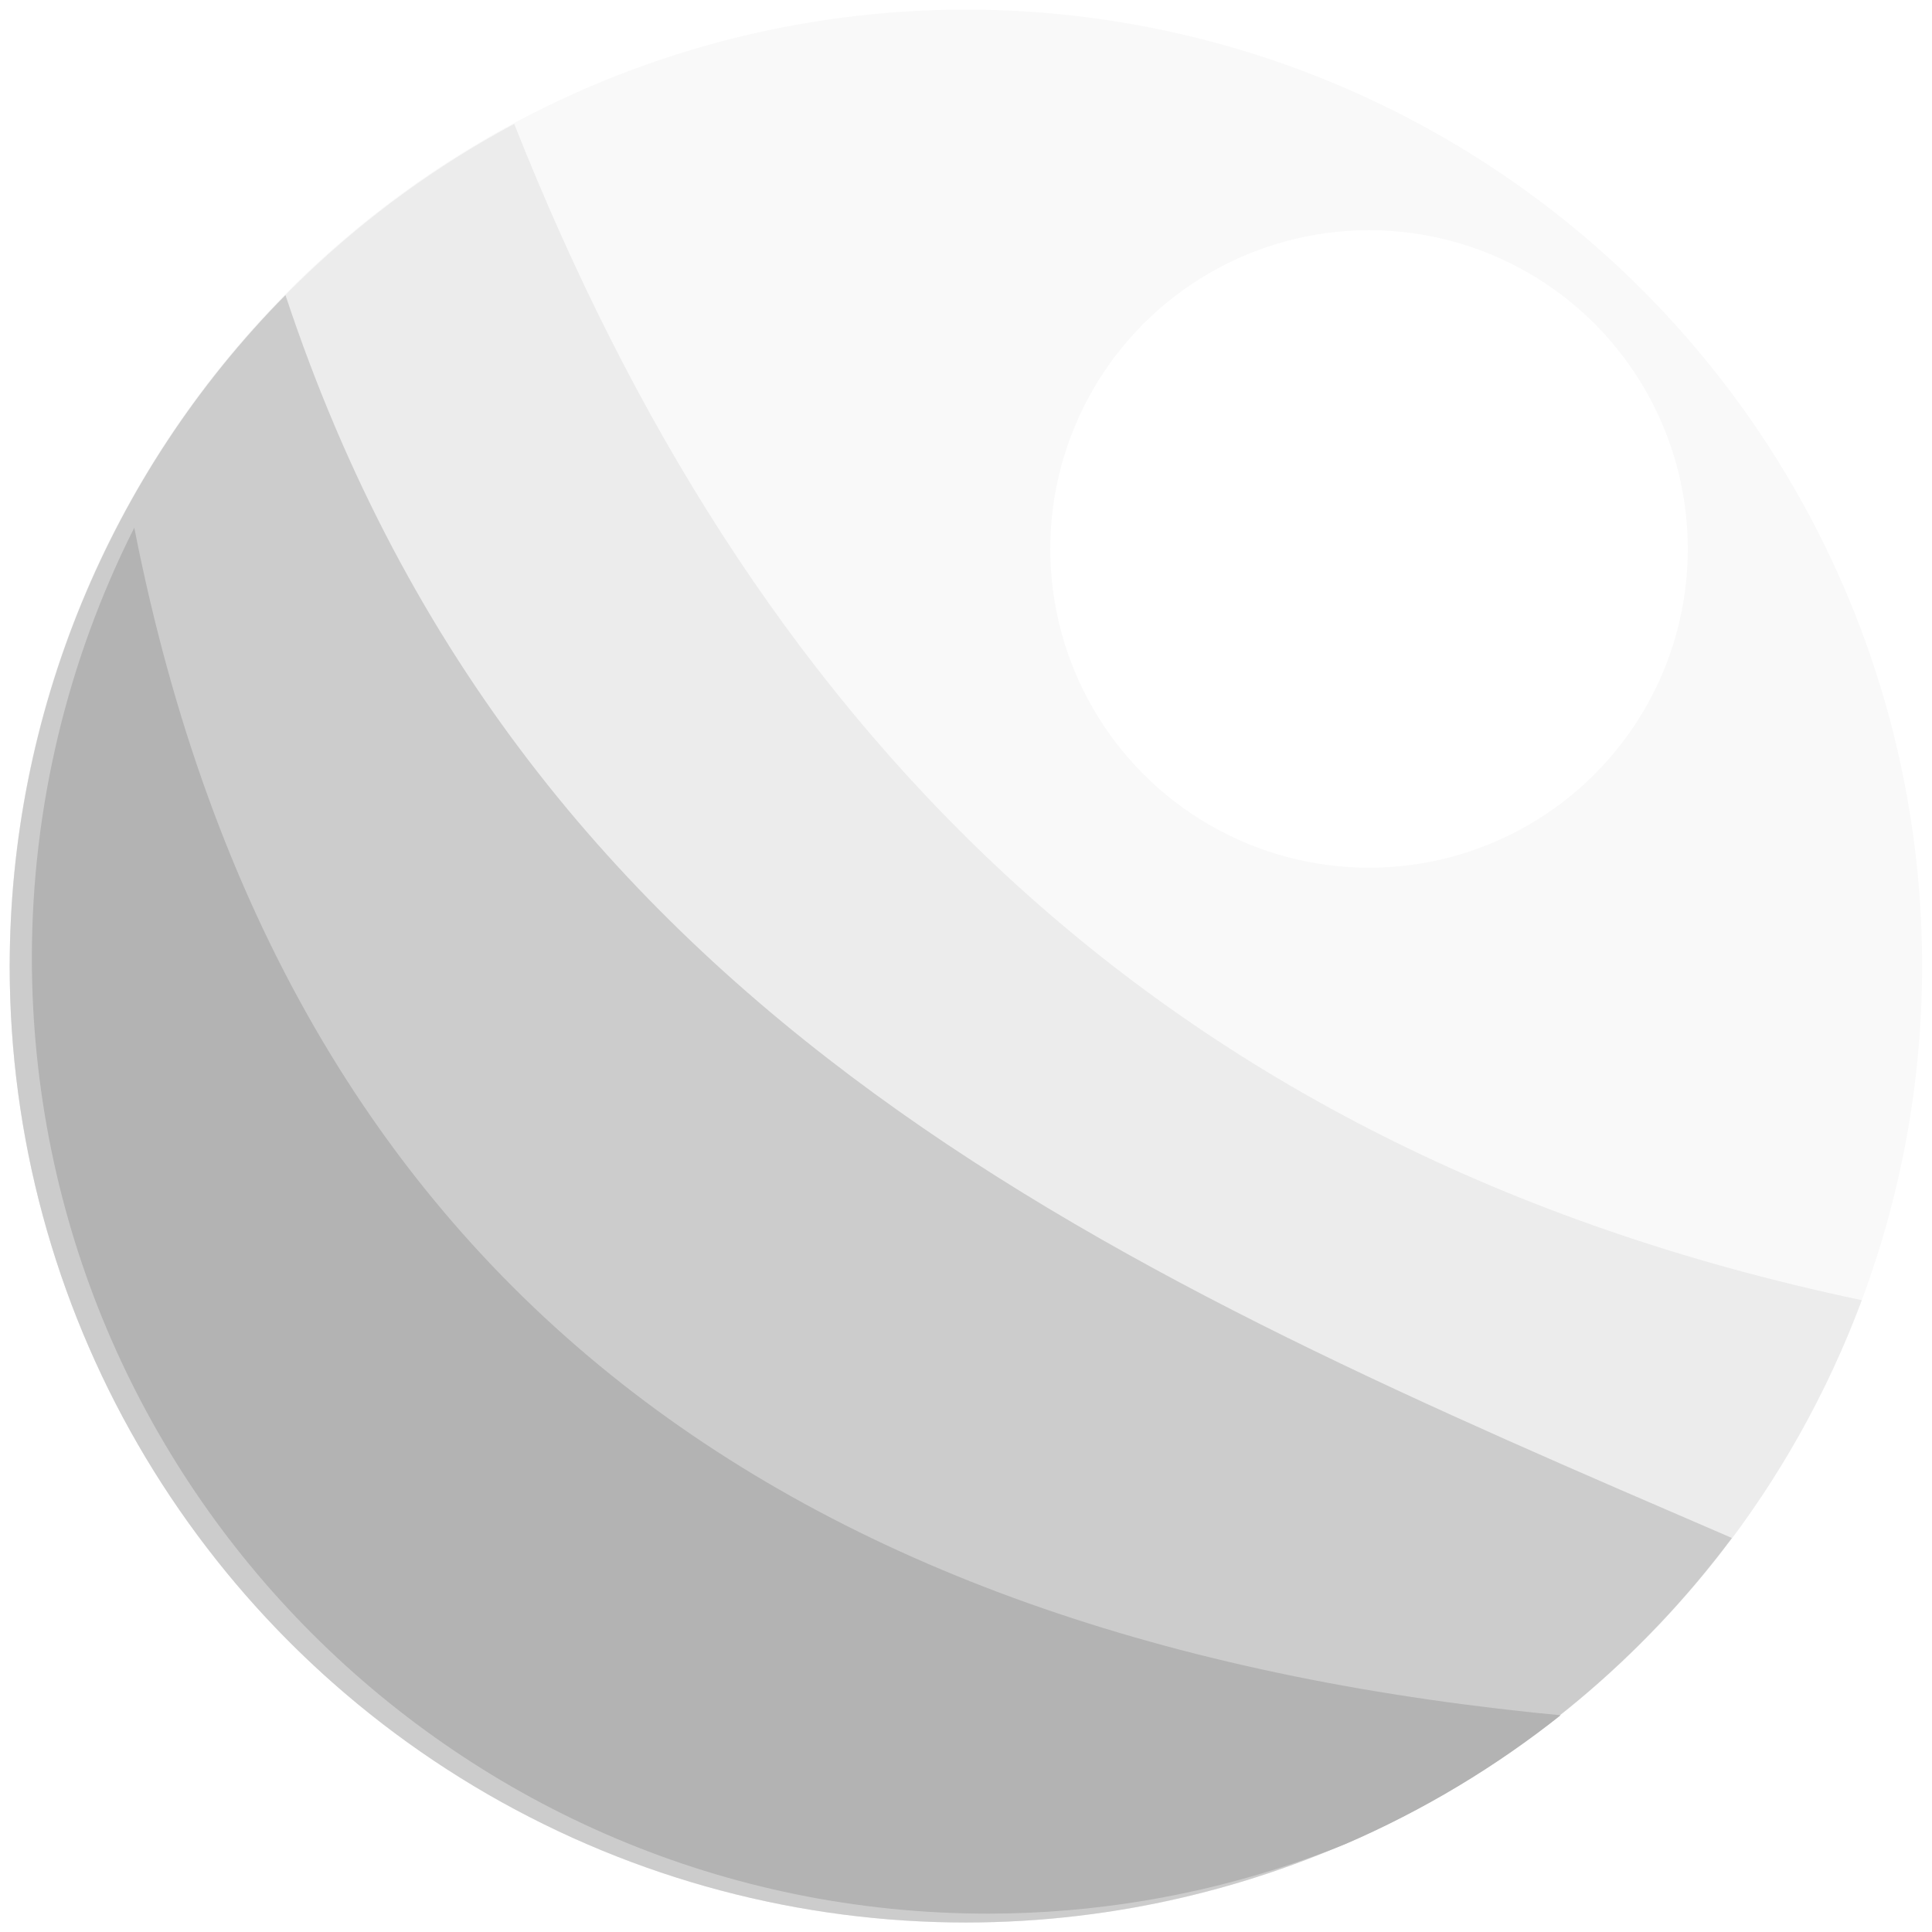 <?xml version="1.0" encoding="UTF-8" standalone="no"?>
<!-- Created with Inkscape (http://www.inkscape.org/) -->

<svg
   width="500"
   height="500"
   viewBox="0 0 132.292 132.292"
   version="1.1"
   id="svg5"
   sodipodi:docname="white_stone.svg"
   inkscape:version="1.1.1 (3bf5ae0d25, 2021-09-20)"
   xmlns:inkscape="http://www.inkscape.org/namespaces/inkscape"
   xmlns:sodipodi="http://sodipodi.sourceforge.net/DTD/sodipodi-0.dtd"
   xmlns="http://www.w3.org/2000/svg"
   xmlns:svg="http://www.w3.org/2000/svg">
  <sodipodi:namedview
     id="namedview7"
     pagecolor="#f7c860"
     bordercolor="#666666"
     borderopacity="1.0"
     inkscape:pageshadow="2"
     inkscape:pageopacity="0"
     inkscape:pagecheckerboard="0"
     inkscape:document-units="mm"
     showgrid="false"
     units="px"
     inkscape:zoom="0.64052329"
     inkscape:cx="149.09684"
     inkscape:cy="499.59151"
     inkscape:window-width="1696"
     inkscape:window-height="994"
     inkscape:window-x="199"
     inkscape:window-y="47"
     inkscape:window-maximized="0"
     inkscape:current-layer="layer1" />
  <defs
     id="defs2">
    <filter
       inkscape:collect="always"
       style="color-interpolation-filters:sRGB"
       id="filter11960"
       x="-0.735"
       y="-0.735"
       width="2.47"
       height="2.47">
      <feGaussianBlur
         inkscape:collect="always"
         stdDeviation="9.092"
         id="feGaussianBlur11962" />
    </filter>
    <filter
       inkscape:collect="always"
       style="color-interpolation-filters:sRGB"
       id="filter11964"
       x="-0.148"
       y="-0.152"
       width="1.296"
       height="1.305">
      <feGaussianBlur
         inkscape:collect="always"
         stdDeviation="20.094"
         id="feGaussianBlur11966" />
    </filter>
    <filter
       inkscape:collect="always"
       style="color-interpolation-filters:sRGB"
       id="filter11968"
       x="-0.156"
       y="-0.165"
       width="1.312"
       height="1.331">
      <feGaussianBlur
         inkscape:collect="always"
         stdDeviation="19.73"
         id="feGaussianBlur11970" />
    </filter>
    <filter
       inkscape:collect="always"
       style="color-interpolation-filters:sRGB"
       id="filter11972"
       x="-0.172"
       y="-0.191"
       width="1.344"
       height="1.381">
      <feGaussianBlur
         inkscape:collect="always"
         stdDeviation="19.389"
         id="feGaussianBlur11974" />
    </filter>
    <clipPath
       clipPathUnits="userSpaceOnUse"
       id="clipPath11978">
      <circle
         style="fill:#808080;fill-rule:evenodd;stroke-width:1"
         id="circle11980"
         cx="242.83"
         cy="251.606"
         r="168.353" />
    </clipPath>
    <clipPath
       clipPathUnits="userSpaceOnUse"
       id="clipPath11982">
      <circle
         style="fill:#808080;fill-rule:evenodd;stroke-width:1"
         id="circle11984"
         cx="246.733"
         cy="250.045"
         r="168.353" />
    </clipPath>
    <clipPath
       clipPathUnits="userSpaceOnUse"
       id="clipPath11986">
      <circle
         style="fill:#808080;fill-rule:evenodd;stroke-width:1"
         id="circle11988"
         cx="246.733"
         cy="250.045"
         r="168.353" />
    </clipPath>
    <clipPath
       clipPathUnits="userSpaceOnUse"
       id="clipPath11990">
      <circle
         style="fill:#808080;fill-rule:evenodd;stroke-width:0.265"
         id="circle11992"
         cx="65.281"
         cy="66.158"
         r="44.543" />
    </clipPath>
    <clipPath
       clipPathUnits="userSpaceOnUse"
       id="clipPath11994">
      <circle
         style="fill:#808080;fill-rule:evenodd;stroke-width:0.265"
         id="circle11996"
         cx="65.281"
         cy="66.158"
         r="44.543" />
    </clipPath>
  </defs>
  <g
     inkscape:label="Layer 1"
     inkscape:groupmode="layer"
     id="layer1">
    <circle
       style="fill:#f9f9f9;fill-rule:evenodd;stroke-width:0.265"
       id="path8069"
       cx="65.281"
       cy="66.158"
       r="44.543"
       clip-path="url(#clipPath11994)"
       transform="matrix(1.47,0,0,1.47,-29.826,-31.115)" />
    <circle
       style="fill:#ffffff;fill-opacity:1;fill-rule:evenodd;stroke:none;stroke-width:0.088;filter:url(#filter11960)"
       id="circle8169"
       cx="84.061"
       cy="46.738"
       r="14.848"
       clip-path="url(#clipPath11990)"
       transform="matrix(1.47,0,0,1.47,-29.826,-31.115)" />
    <path
       id="path8890"
       style="fill:#ececec;stroke:none;stroke-width:1px;stroke-linecap:butt;stroke-linejoin:miter;stroke-opacity:1;filter:url(#filter11964)"
       d="M 167.189,101.799 C 112.548,131.092 78.429,188.047 78.381,250.045 78.38,343.023 153.754,418.398 246.732,418.398 316.996,418.362 379.848,374.693 404.393,308.855 278.295,282.278 208.136,205.219 167.189,101.799 Z"
       transform="matrix(0.389,0,0,0.389,-29.826,-31.115)"
       sodipodi:nodetypes="ccccc"
       clip-path="url(#clipPath11986)" />
    <path
       id="path9104"
       style="fill:#cccccc;stroke:none;stroke-width:1.118px;stroke-linecap:butt;stroke-linejoin:miter;stroke-opacity:1;filter:url(#filter11968)"
       d="M 126.924,131.936 C 95.86,163.403 78.424,205.828 78.381,250.045 78.38,343.023 153.754,418.398 246.732,418.398 299.825,418.354 349.785,393.267 381.531,350.711 275.969,305.154 169.582,260.688 126.924,131.936 Z"
       transform="matrix(0.389,0,0,0.389,-29.826,-31.115)"
       sodipodi:nodetypes="ccccc"
       clip-path="url(#clipPath11982)" />
    <path
       id="path9124"
       style="mix-blend-mode:normal;fill:#b3b3b3;stroke:none;stroke-width:1.23px;stroke-linecap:butt;stroke-linejoin:miter;stroke-opacity:1;filter:url(#filter11972)"
       d="m 96.408,174.436 c -11.825,23.452 -17.998,49.345 -18.027,75.609 -4.92e-4,92.979 75.373,168.353 168.352,168.354 36.996,-0.033 72.951,-12.252 102.307,-34.768 C 214.336,371.189 122.965,309.581 96.408,174.436 Z"
       transform="matrix(0.389,0,0,0.389,-28.308,-31.722)"
       sodipodi:nodetypes="ccccc"
       clip-path="url(#clipPath11978)" />
  </g>
</svg>

